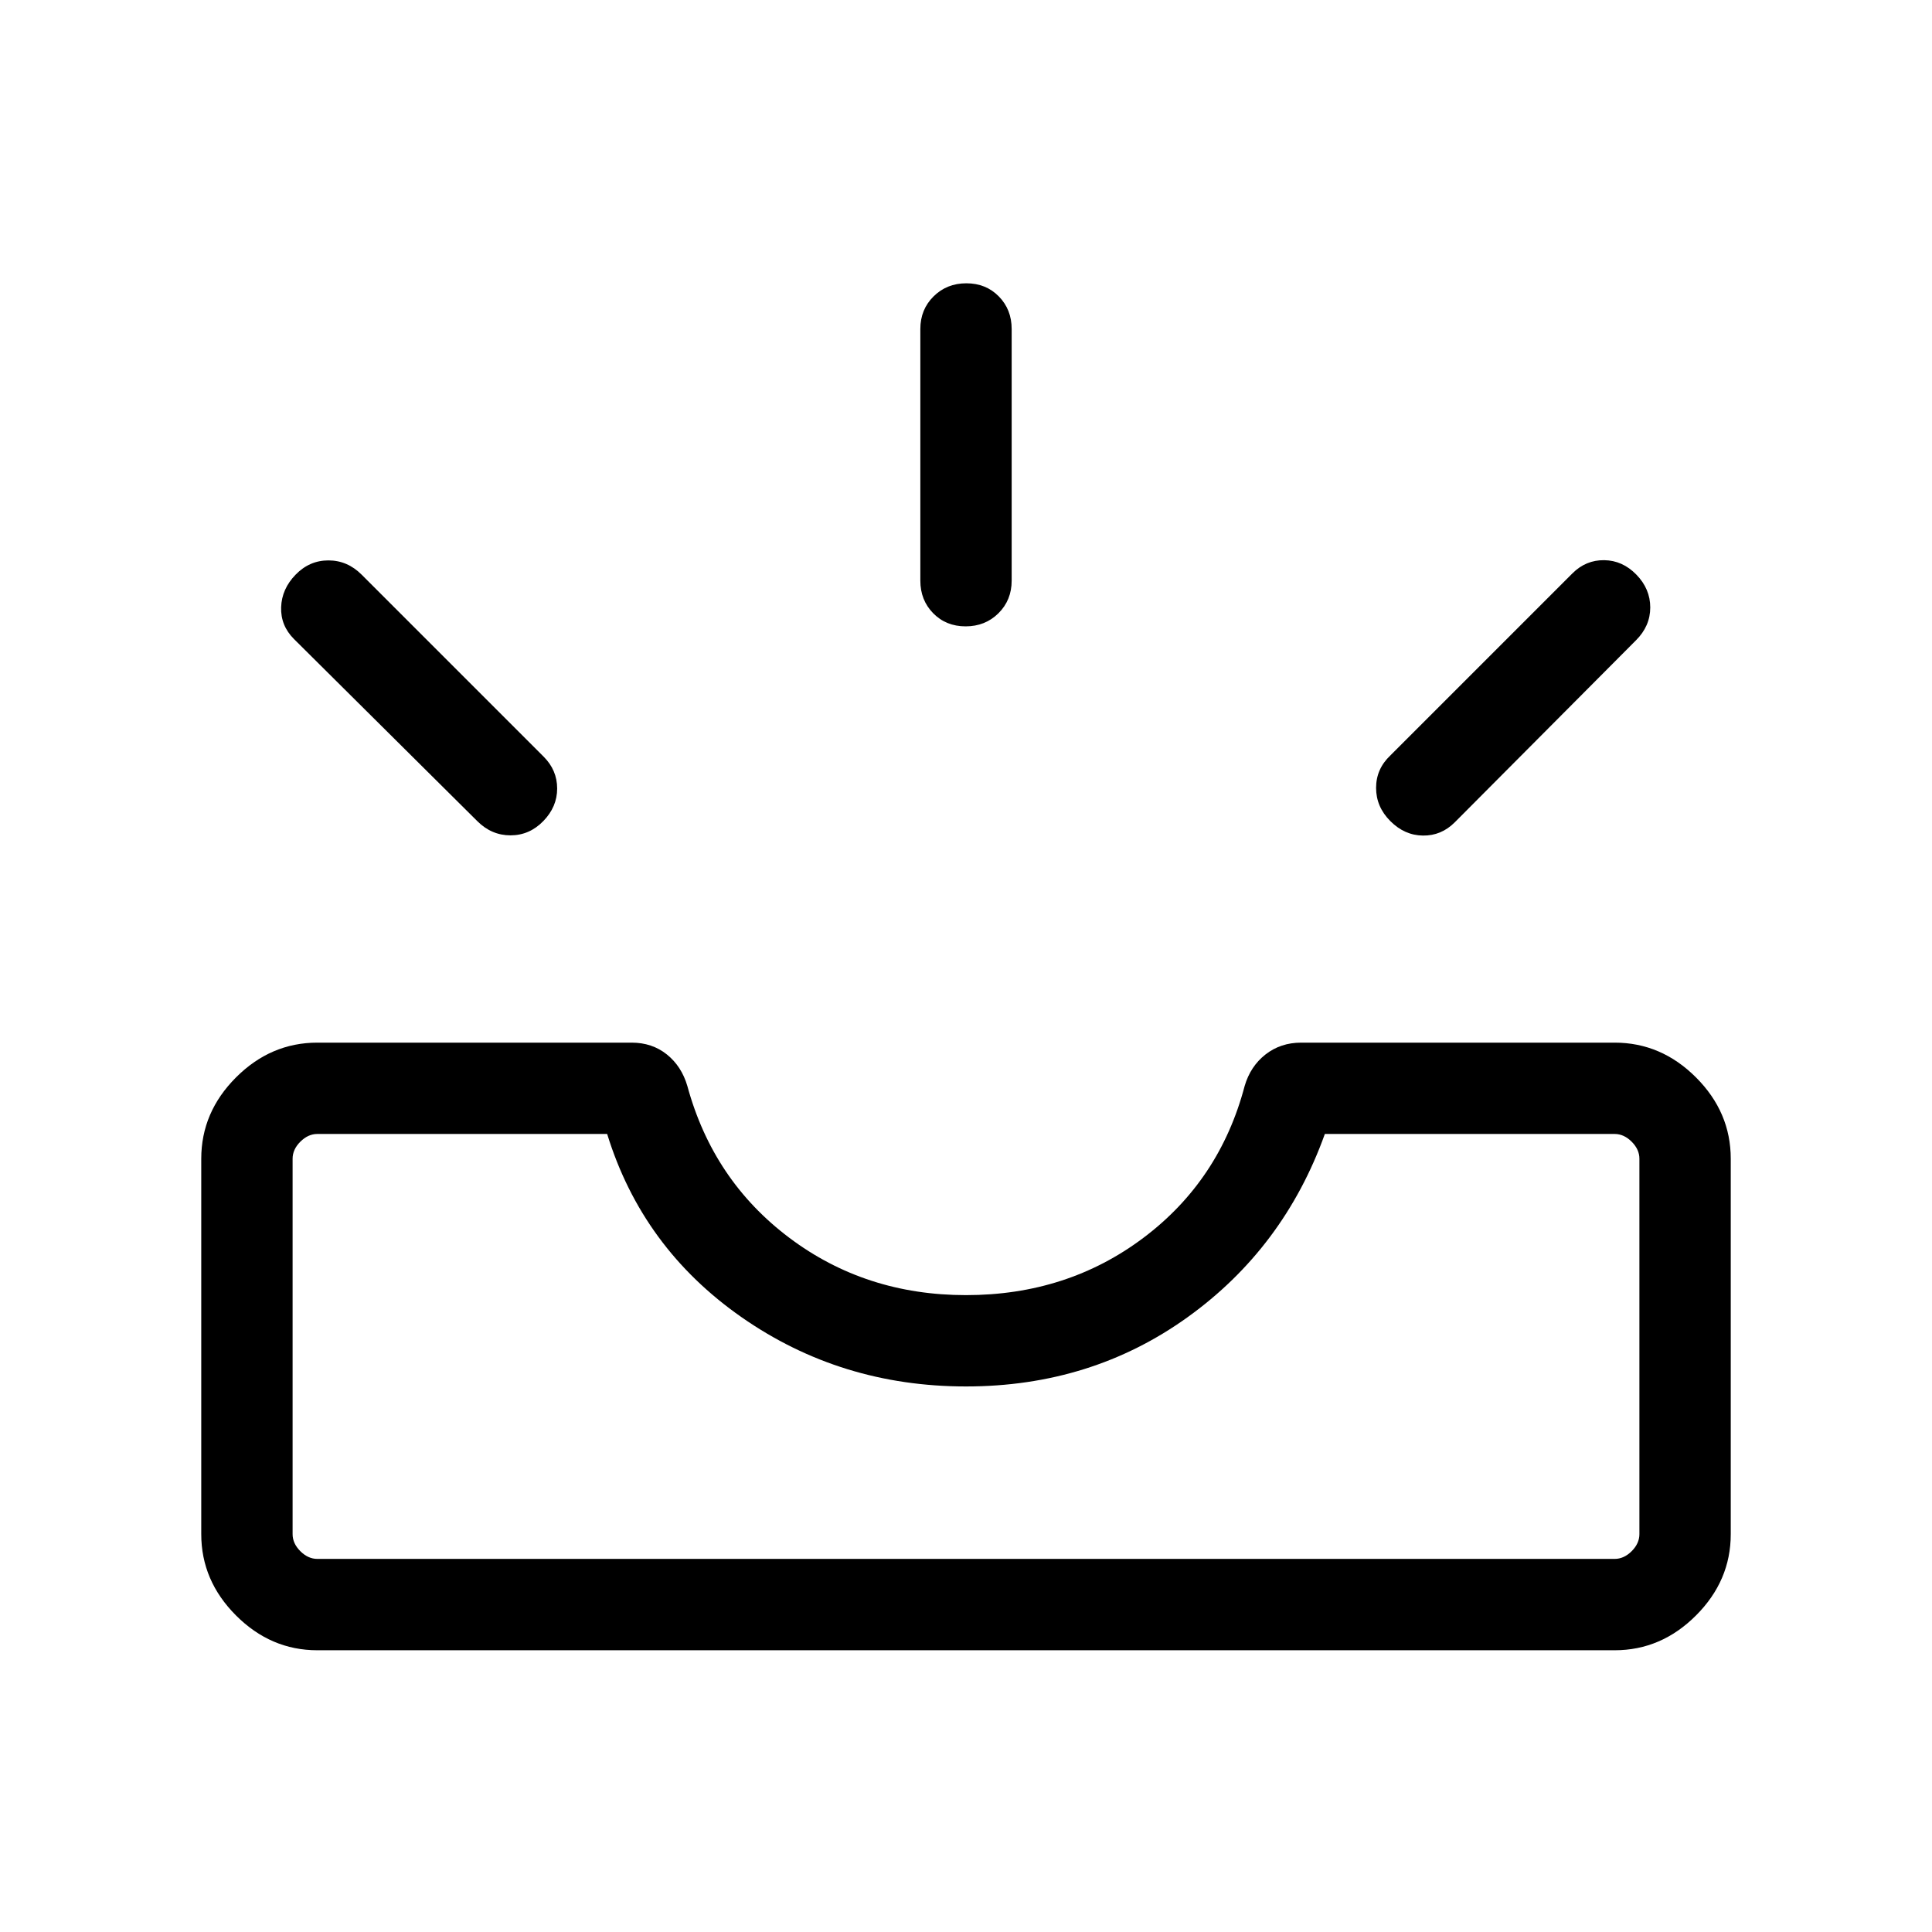 <svg xmlns="http://www.w3.org/2000/svg" height="48" viewBox="0 -960 960 960" width="48"><path d="M157.69-140q-23.14 0-40.41-17.28Q100-174.55 100-197.69v-186.54q0-23.14 17.28-40.42 17.27-17.27 40.41-17.27h156.16q10.19 0 17.51 5.87 7.31 5.87 10.18 15.67 12.77 46.92 50.65 75.42 37.89 28.5 87.81 28.5 50.31 0 88.19-28.5 37.89-28.5 50.27-75.42 2.87-9.8 10.37-15.67 7.51-5.87 17.71-5.87h155.77q23.14 0 40.41 17.27Q860-407.37 860-384.23v186.54q0 23.14-17.28 40.41Q825.45-140 802.31-140H157.69Zm0-45.39h644.62q4.61 0 8.46-3.84 3.84-3.85 3.84-8.46v-186.54q0-4.62-3.84-8.46-3.85-3.85-8.46-3.85h-144Q638-339.92 590.12-305.5 542.23-271.08 480-271.08q-62.23 0-111.54-34.42-49.31-34.42-66.77-91.04h-144q-4.61 0-8.46 3.85-3.84 3.84-3.84 8.46v186.54q0 4.61 3.84 8.46 3.85 3.84 8.46 3.84ZM690.85-552q-7.08-7.08-7.08-16.5t7.08-16.11l90.46-90.47q6.69-6.69 15.8-6.57 9.12.11 16 7.19 6.89 7.08 6.89 16.31 0 9.23-7.08 16.3l-90.07 90.47q-6.7 6.69-15.81 6.57-9.12-.11-16.19-7.19Zm-420.89 0q-6.88 7.08-16.31 7.08-9.42 0-16.5-7.08l-91.07-90.46q-6.69-6.69-6.39-15.81.31-9.11 7.2-16.19 6.88-7.08 16.3-7.08 9.43 0 16.5 7.08L270.15-584q6.7 6.69 6.7 15.81 0 9.11-6.89 16.19Zm209.86-96.77q-9.74 0-16.13-6.51-6.38-6.52-6.38-16.18v-125.08q0-9.66 6.56-16.17 6.57-6.52 16.31-6.52 9.74 0 16.13 6.52 6.38 6.51 6.38 16.17v125.08q0 9.66-6.56 16.18-6.57 6.51-16.31 6.51ZM157.69-185.39h-12.3H814.61 157.69Z"/></svg>